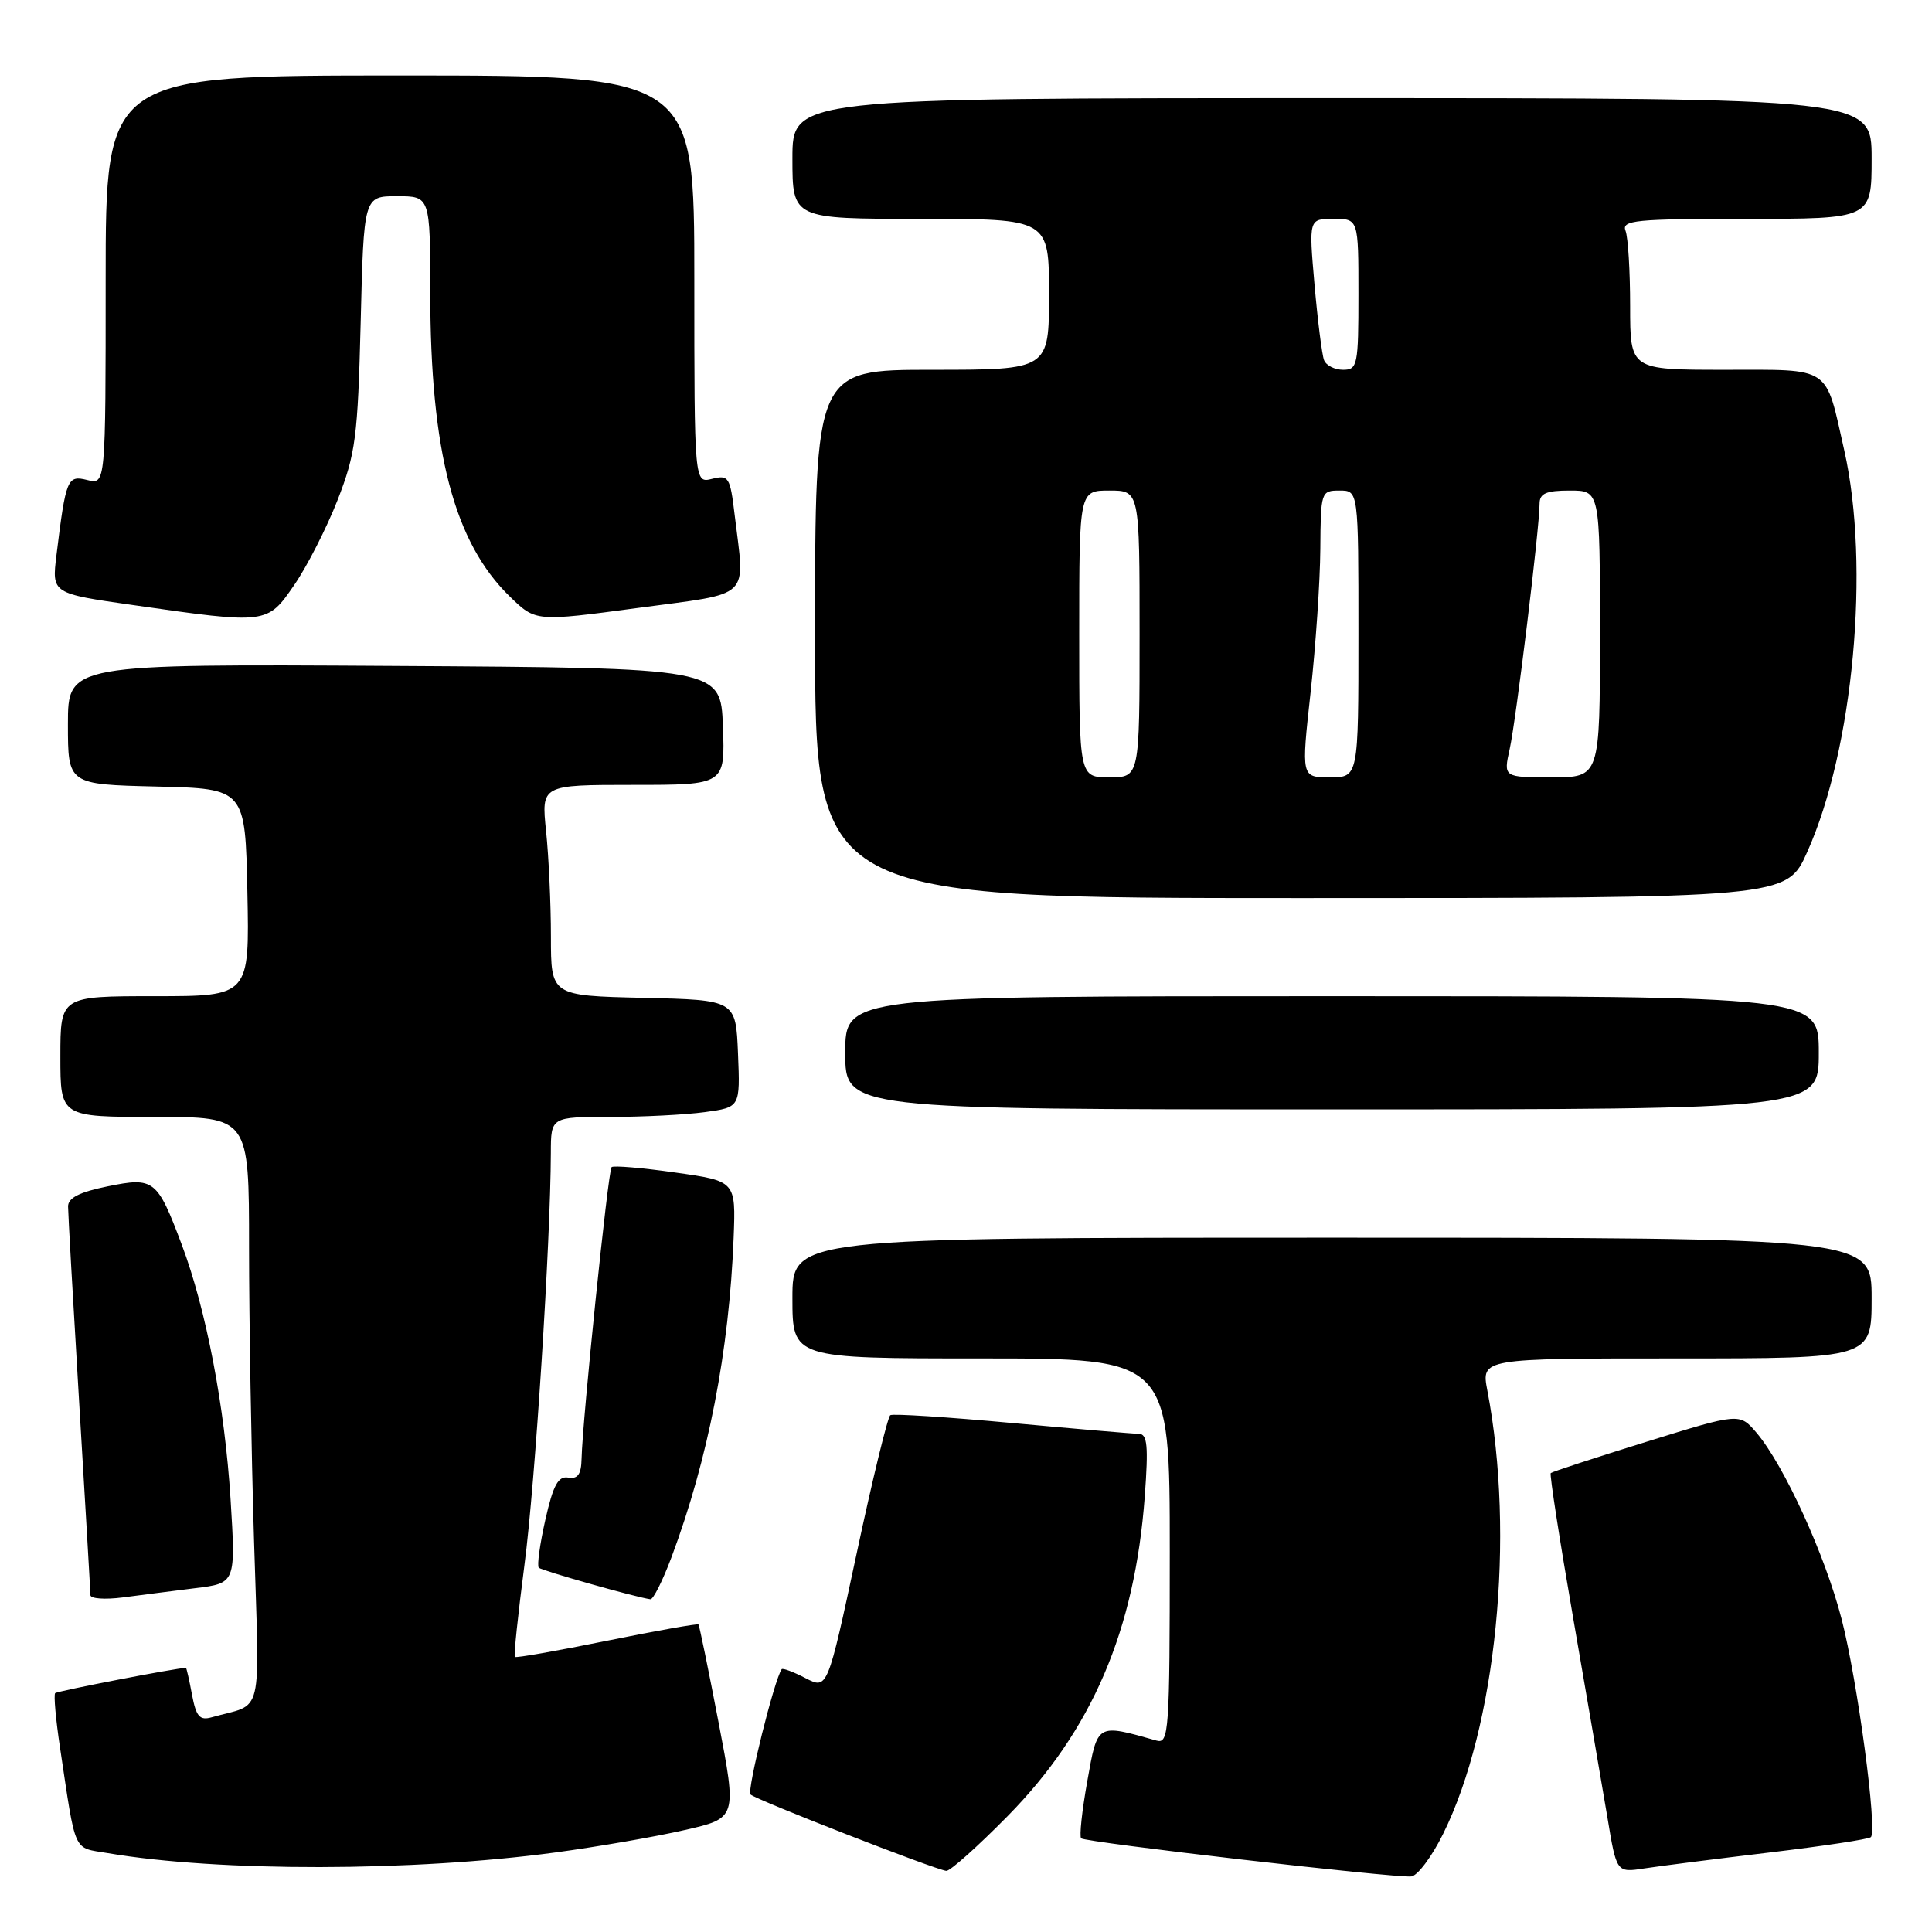 <?xml version="1.0" encoding="UTF-8" standalone="no"?>
<!DOCTYPE svg PUBLIC "-//W3C//DTD SVG 1.1//EN" "http://www.w3.org/Graphics/SVG/1.1/DTD/svg11.dtd" >
<svg xmlns="http://www.w3.org/2000/svg" xmlns:xlink="http://www.w3.org/1999/xlink" version="1.1" viewBox="0 0 256 256">
 <g >
 <path fill="currentColor"
d=" M 191.22 243.00 C 198.27 228.77 200.78 203.56 197.08 184.25 C 196.27 180.00 196.27 180.00 222.13 180.00 C 248.00 180.00 248.00 180.00 248.00 172.00 C 248.00 164.00 248.00 164.00 176.50 164.00 C 105.00 164.00 105.00 164.00 105.00 172.00 C 105.00 180.00 105.00 180.00 130.00 180.00 C 155.00 180.00 155.00 180.00 155.00 205.57 C 155.00 229.44 154.88 231.10 153.25 230.64 C 145.27 228.39 145.45 228.29 144.07 236.02 C 143.37 239.93 143.00 243.34 143.26 243.59 C 143.79 244.12 184.76 248.86 187.00 248.64 C 187.82 248.56 189.73 246.03 191.22 243.00 Z  M 73.61 245.46 C 79.17 244.71 86.85 243.38 90.68 242.50 C 97.65 240.92 97.65 240.92 95.21 228.21 C 93.87 221.22 92.67 215.39 92.55 215.25 C 92.43 215.11 86.97 216.08 80.41 217.41 C 73.86 218.74 68.37 219.71 68.22 219.55 C 68.06 219.40 68.64 213.92 69.49 207.38 C 70.91 196.61 72.95 164.61 72.99 152.75 C 73.00 148.00 73.00 148.00 80.86 148.00 C 85.18 148.00 90.83 147.71 93.40 147.36 C 98.08 146.72 98.08 146.72 97.79 139.61 C 97.50 132.50 97.50 132.50 85.25 132.22 C 73.00 131.94 73.00 131.94 73.00 124.12 C 73.00 119.81 72.71 113.53 72.36 110.15 C 71.72 104.00 71.72 104.00 83.90 104.00 C 96.08 104.00 96.08 104.00 95.79 96.25 C 95.50 88.50 95.50 88.50 52.25 88.24 C 9.00 87.98 9.00 87.98 9.00 95.96 C 9.00 103.94 9.00 103.94 20.75 104.22 C 32.50 104.50 32.50 104.50 32.78 118.25 C 33.06 132.00 33.06 132.00 20.53 132.00 C 8.00 132.00 8.00 132.00 8.00 140.00 C 8.00 148.00 8.00 148.00 20.50 148.00 C 33.00 148.00 33.00 148.00 33.00 165.25 C 33.00 174.74 33.30 192.23 33.66 204.13 C 34.39 228.24 35.02 225.58 28.05 227.55 C 26.46 228.00 25.99 227.46 25.44 224.55 C 25.08 222.60 24.71 221.00 24.64 221.00 C 23.40 221.01 7.60 224.07 7.31 224.35 C 7.10 224.57 7.39 227.84 7.96 231.62 C 10.10 245.85 9.61 244.76 14.28 245.55 C 28.96 248.05 54.76 248.01 73.61 245.46 Z  M 133.51 240.65 C 144.70 229.28 150.37 216.05 151.69 198.25 C 152.18 191.56 152.03 190.00 150.90 189.99 C 150.13 189.98 142.55 189.33 134.05 188.55 C 125.56 187.77 118.32 187.30 117.97 187.52 C 117.63 187.73 115.61 196.00 113.50 205.89 C 109.65 223.87 109.65 223.87 106.73 222.36 C 105.13 221.53 103.71 221.00 103.58 221.18 C 102.61 222.51 98.94 237.27 99.45 237.78 C 100.13 238.47 123.86 247.72 125.39 247.90 C 125.88 247.95 129.53 244.69 133.51 240.65 Z  M 234.45 245.47 C 241.58 244.62 247.63 243.71 247.90 243.43 C 248.79 242.54 246.13 222.70 244.03 214.56 C 241.84 206.05 236.41 194.17 232.75 189.85 C 230.50 187.21 230.50 187.21 218.14 191.05 C 211.34 193.16 205.64 195.03 205.48 195.19 C 205.31 195.36 206.66 204.05 208.47 214.50 C 210.28 224.95 212.31 236.79 212.99 240.82 C 214.20 248.14 214.20 248.14 217.85 247.58 C 219.86 247.27 227.33 246.32 234.45 245.47 Z  M 25.87 210.44 C 31.24 209.78 31.24 209.78 30.55 198.64 C 29.78 186.39 27.32 173.53 24.09 164.94 C 20.83 156.27 20.42 155.94 14.25 157.20 C 10.51 157.96 9.00 158.73 9.02 159.88 C 9.02 160.77 9.69 172.53 10.50 186.00 C 11.31 199.47 11.98 210.89 11.98 211.36 C 11.99 211.84 13.91 211.97 16.25 211.67 C 18.59 211.36 22.92 210.81 25.87 210.44 Z  M 88.98 206.33 C 93.84 193.33 96.62 179.05 97.21 164.00 C 97.50 156.50 97.50 156.50 89.50 155.37 C 85.10 154.74 81.29 154.42 81.04 154.65 C 80.58 155.08 77.18 188.14 77.06 193.29 C 77.02 195.36 76.55 196.01 75.30 195.79 C 73.96 195.56 73.30 196.78 72.26 201.38 C 71.53 204.62 71.14 207.47 71.39 207.73 C 71.79 208.12 84.29 211.66 86.18 211.91 C 86.55 211.96 87.81 209.45 88.98 206.33 Z  M 241.00 139.50 C 241.00 132.00 241.00 132.00 176.50 132.00 C 112.00 132.00 112.00 132.00 112.00 139.50 C 112.00 147.00 112.00 147.00 176.50 147.00 C 241.00 147.00 241.00 147.00 241.00 139.50 Z  M 239.46 112.91 C 245.59 99.26 247.83 75.02 244.38 59.70 C 241.82 48.34 242.81 49.00 228.46 49.00 C 216.00 49.00 216.00 49.00 216.00 40.58 C 216.00 35.95 215.73 31.45 215.39 30.58 C 214.85 29.18 216.66 29.00 231.39 29.00 C 248.00 29.00 248.00 29.00 248.00 21.00 C 248.00 13.00 248.00 13.00 176.50 13.00 C 105.00 13.00 105.00 13.00 105.00 21.00 C 105.00 29.00 105.00 29.00 122.00 29.00 C 139.00 29.00 139.00 29.00 139.00 39.00 C 139.00 49.00 139.00 49.00 123.50 49.00 C 108.00 49.00 108.00 49.00 108.00 84.00 C 108.00 119.00 108.00 119.00 172.36 119.00 C 236.73 119.00 236.73 119.00 239.46 112.91 Z  M 38.99 77.51 C 40.69 75.04 43.27 69.98 44.73 66.26 C 47.12 60.13 47.41 57.93 47.79 42.75 C 48.20 26.00 48.20 26.00 52.60 26.00 C 57.00 26.00 57.00 26.00 57.01 38.75 C 57.02 59.88 60.17 71.89 67.58 79.07 C 70.98 82.37 70.98 82.37 84.49 80.56 C 99.84 78.49 98.71 79.58 97.34 68.18 C 96.75 63.21 96.55 62.90 94.35 63.45 C 92.00 64.04 92.00 64.04 92.00 37.02 C 92.00 10.00 92.00 10.00 53.00 10.00 C 14.00 10.00 14.00 10.00 14.00 37.11 C 14.00 64.22 14.00 64.22 11.58 63.61 C 8.92 62.94 8.73 63.39 7.48 73.57 C 6.86 78.64 6.86 78.64 17.68 80.18 C 35.42 82.72 35.41 82.72 38.99 77.51 Z  M 143.00 84.00 C 143.00 65.00 143.00 65.00 147.00 65.00 C 151.00 65.00 151.00 65.00 151.00 84.00 C 151.00 103.00 151.00 103.00 147.00 103.00 C 143.00 103.00 143.00 103.00 143.00 84.00 Z  M 173.66 91.75 C 174.34 85.56 174.92 77.01 174.95 72.75 C 175.00 65.16 175.05 65.00 177.50 65.00 C 180.00 65.00 180.00 65.00 180.00 84.00 C 180.00 103.00 180.00 103.00 176.21 103.00 C 172.42 103.00 172.42 103.00 173.66 91.75 Z  M 200.04 99.25 C 200.89 95.42 204.00 69.92 204.00 66.75 C 204.00 65.38 204.86 65.00 208.00 65.00 C 212.00 65.00 212.00 65.00 212.00 84.00 C 212.00 103.00 212.00 103.00 205.61 103.00 C 199.21 103.00 199.21 103.00 200.04 99.25 Z  M 175.44 47.71 C 175.17 47.00 174.60 42.50 174.18 37.71 C 173.42 29.00 173.42 29.00 176.71 29.00 C 180.00 29.00 180.00 29.00 180.00 39.00 C 180.00 48.38 179.88 49.00 177.97 49.00 C 176.85 49.00 175.71 48.42 175.44 47.71 Z "/>
</g>
</svg>